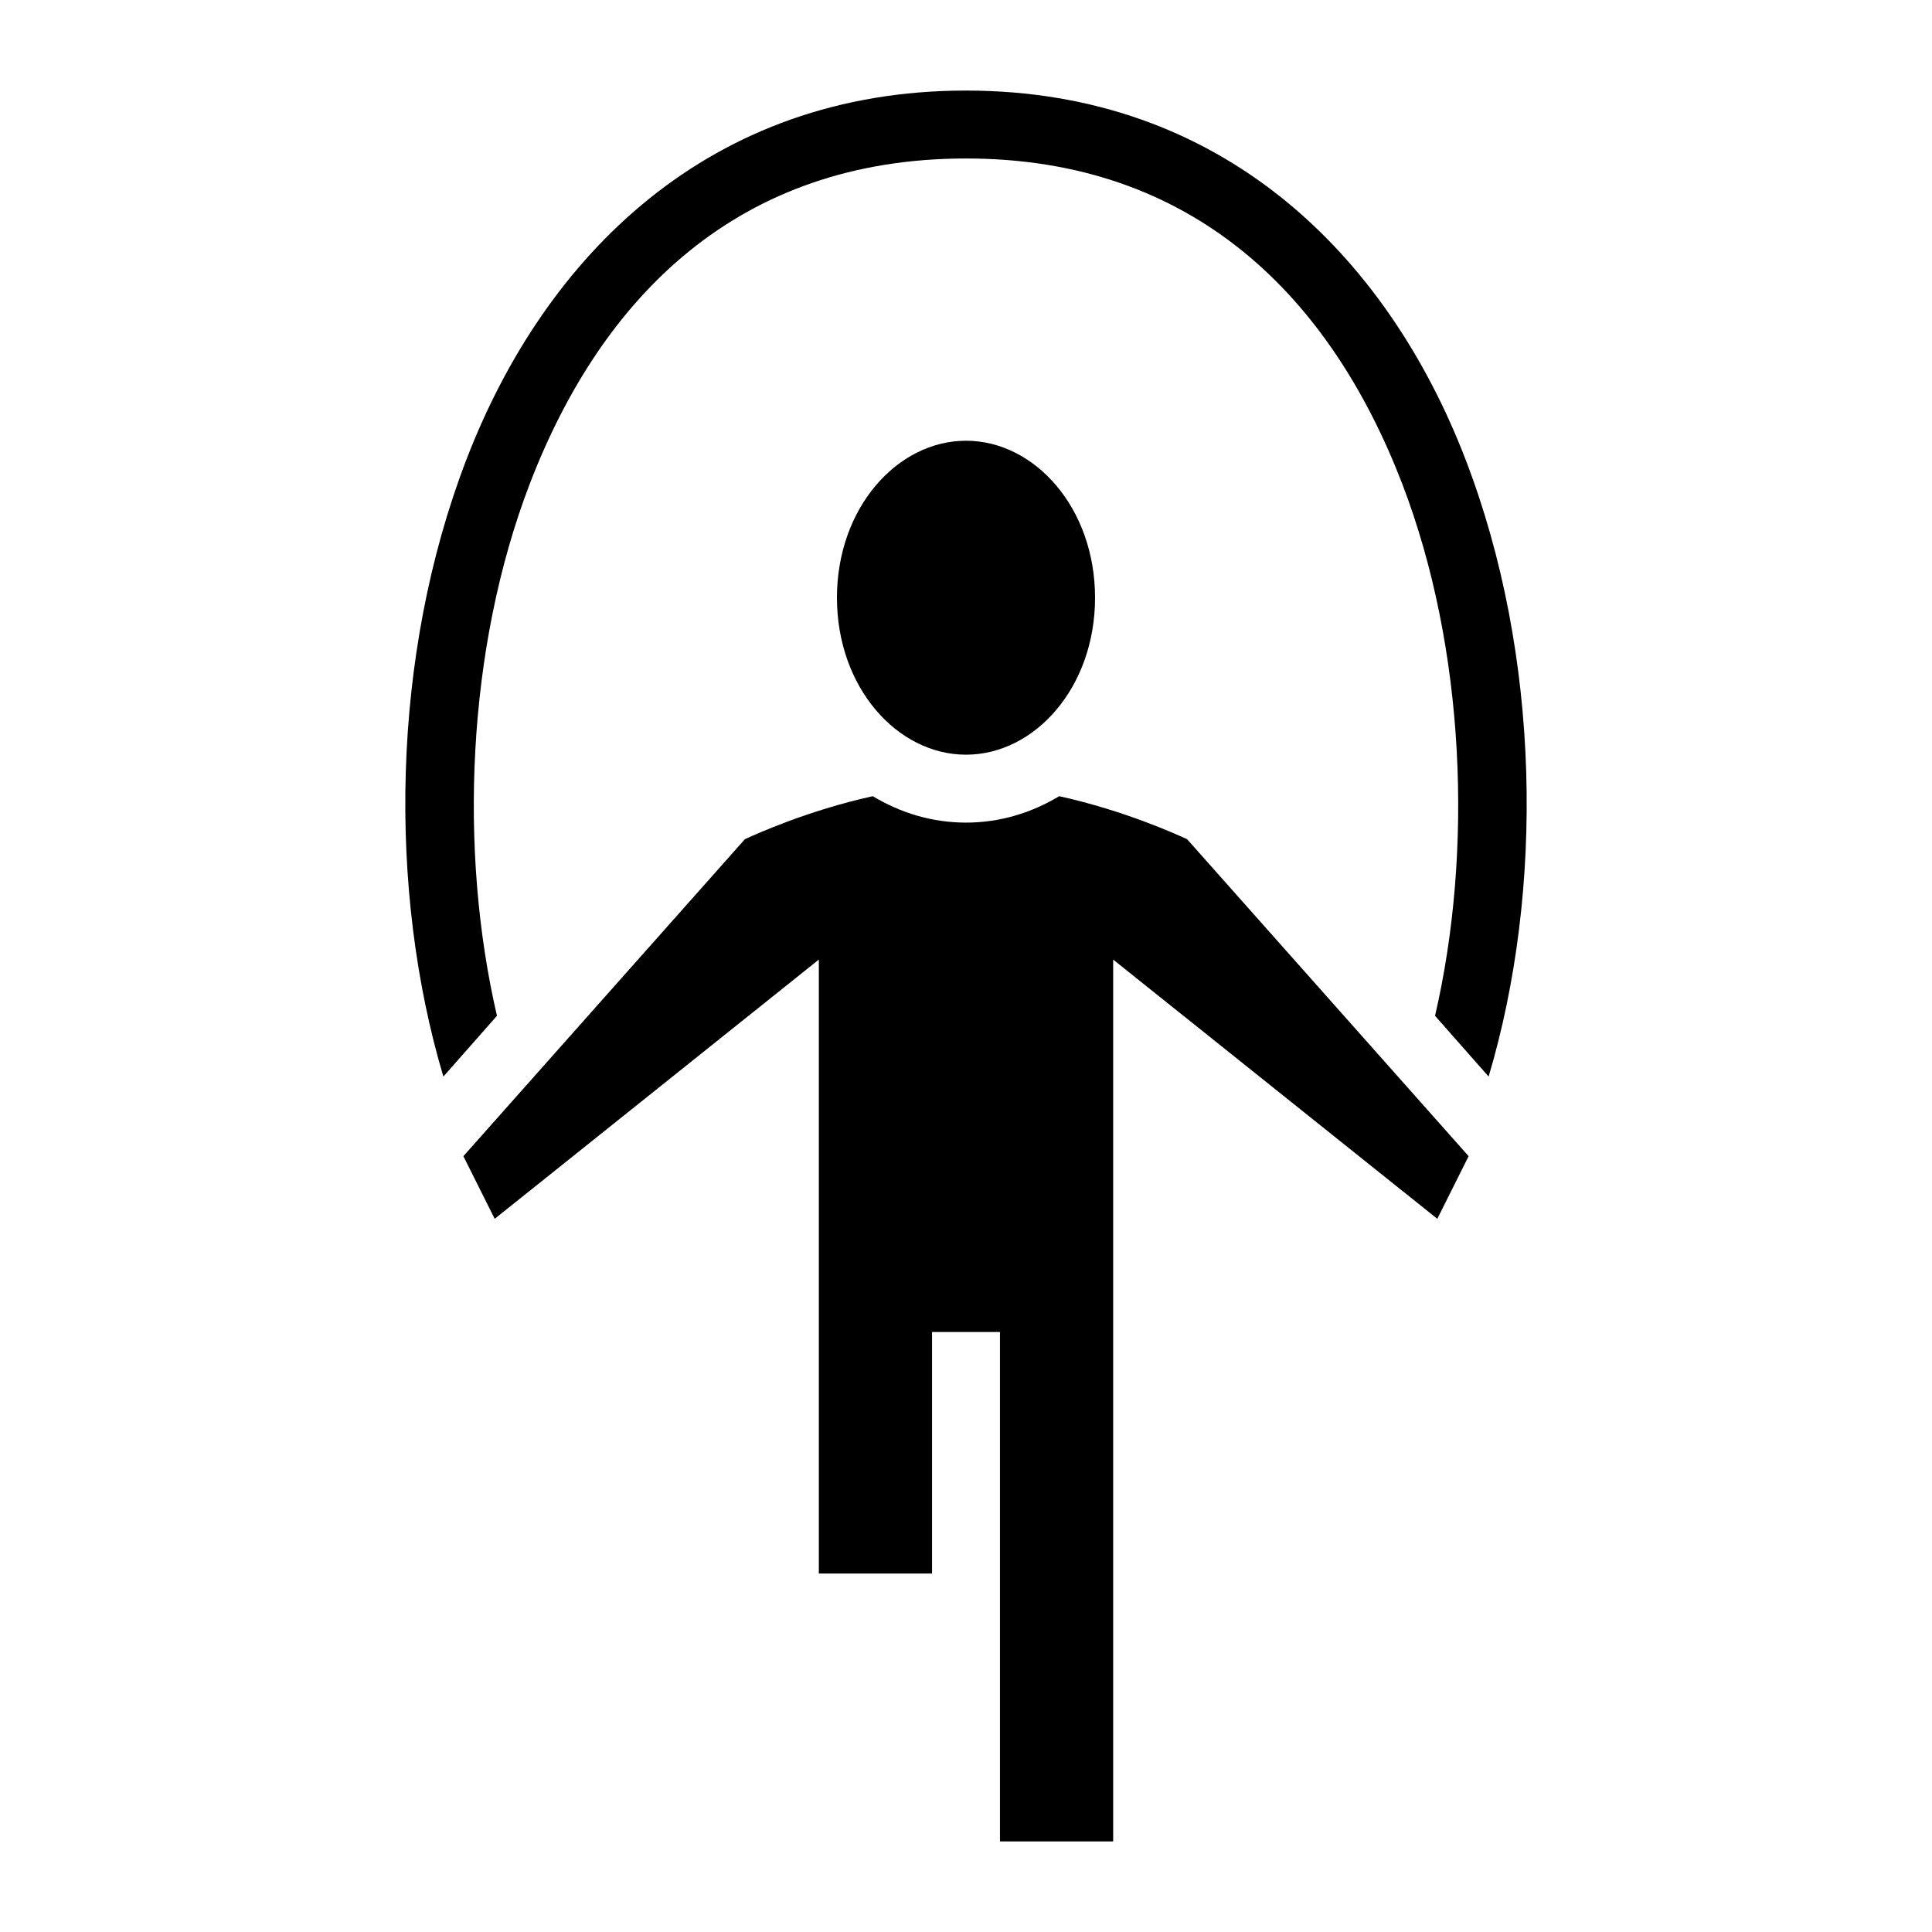 <svg xmlns="http://www.w3.org/2000/svg" width="1em" height="1em" viewBox="0 0 512 512"><path fill="currentColor" d="M256 24c-67.8 0-111.5 43.46-132.4 97.8c-20 52-20.8 114.2-6.1 163.5l14.2-16.1c-10.1-43.5-8.1-97.2 8.7-141C159.5 78.54 195.7 42 256 42c60.2 0 96.5 36.54 115.6 86.2c16.8 43.8 18.8 97.5 8.7 141l14.2 16.1c14.7-49.3 13.9-111.5-6.1-163.5C367.5 67.46 323.8 24 256 24m0 92.8c-18.2 0-34.2 17.8-34.2 41.6s16 41.6 34.2 41.6s34.2-17.8 34.2-41.6s-16-41.6-34.2-41.6M231.3 211c-17.3 3.8-31.3 10.2-33.9 11.4l-74.6 84l8.3 16.6l85.9-68.7V417h30v-64h18v135h30V254.3l85.9 68.7l8.3-16.6l-74.6-84c-2.6-1.2-16.6-7.6-33.9-11.4c-7.3 4.4-15.7 7-24.7 7s-17.4-2.6-24.7-7"/></svg>